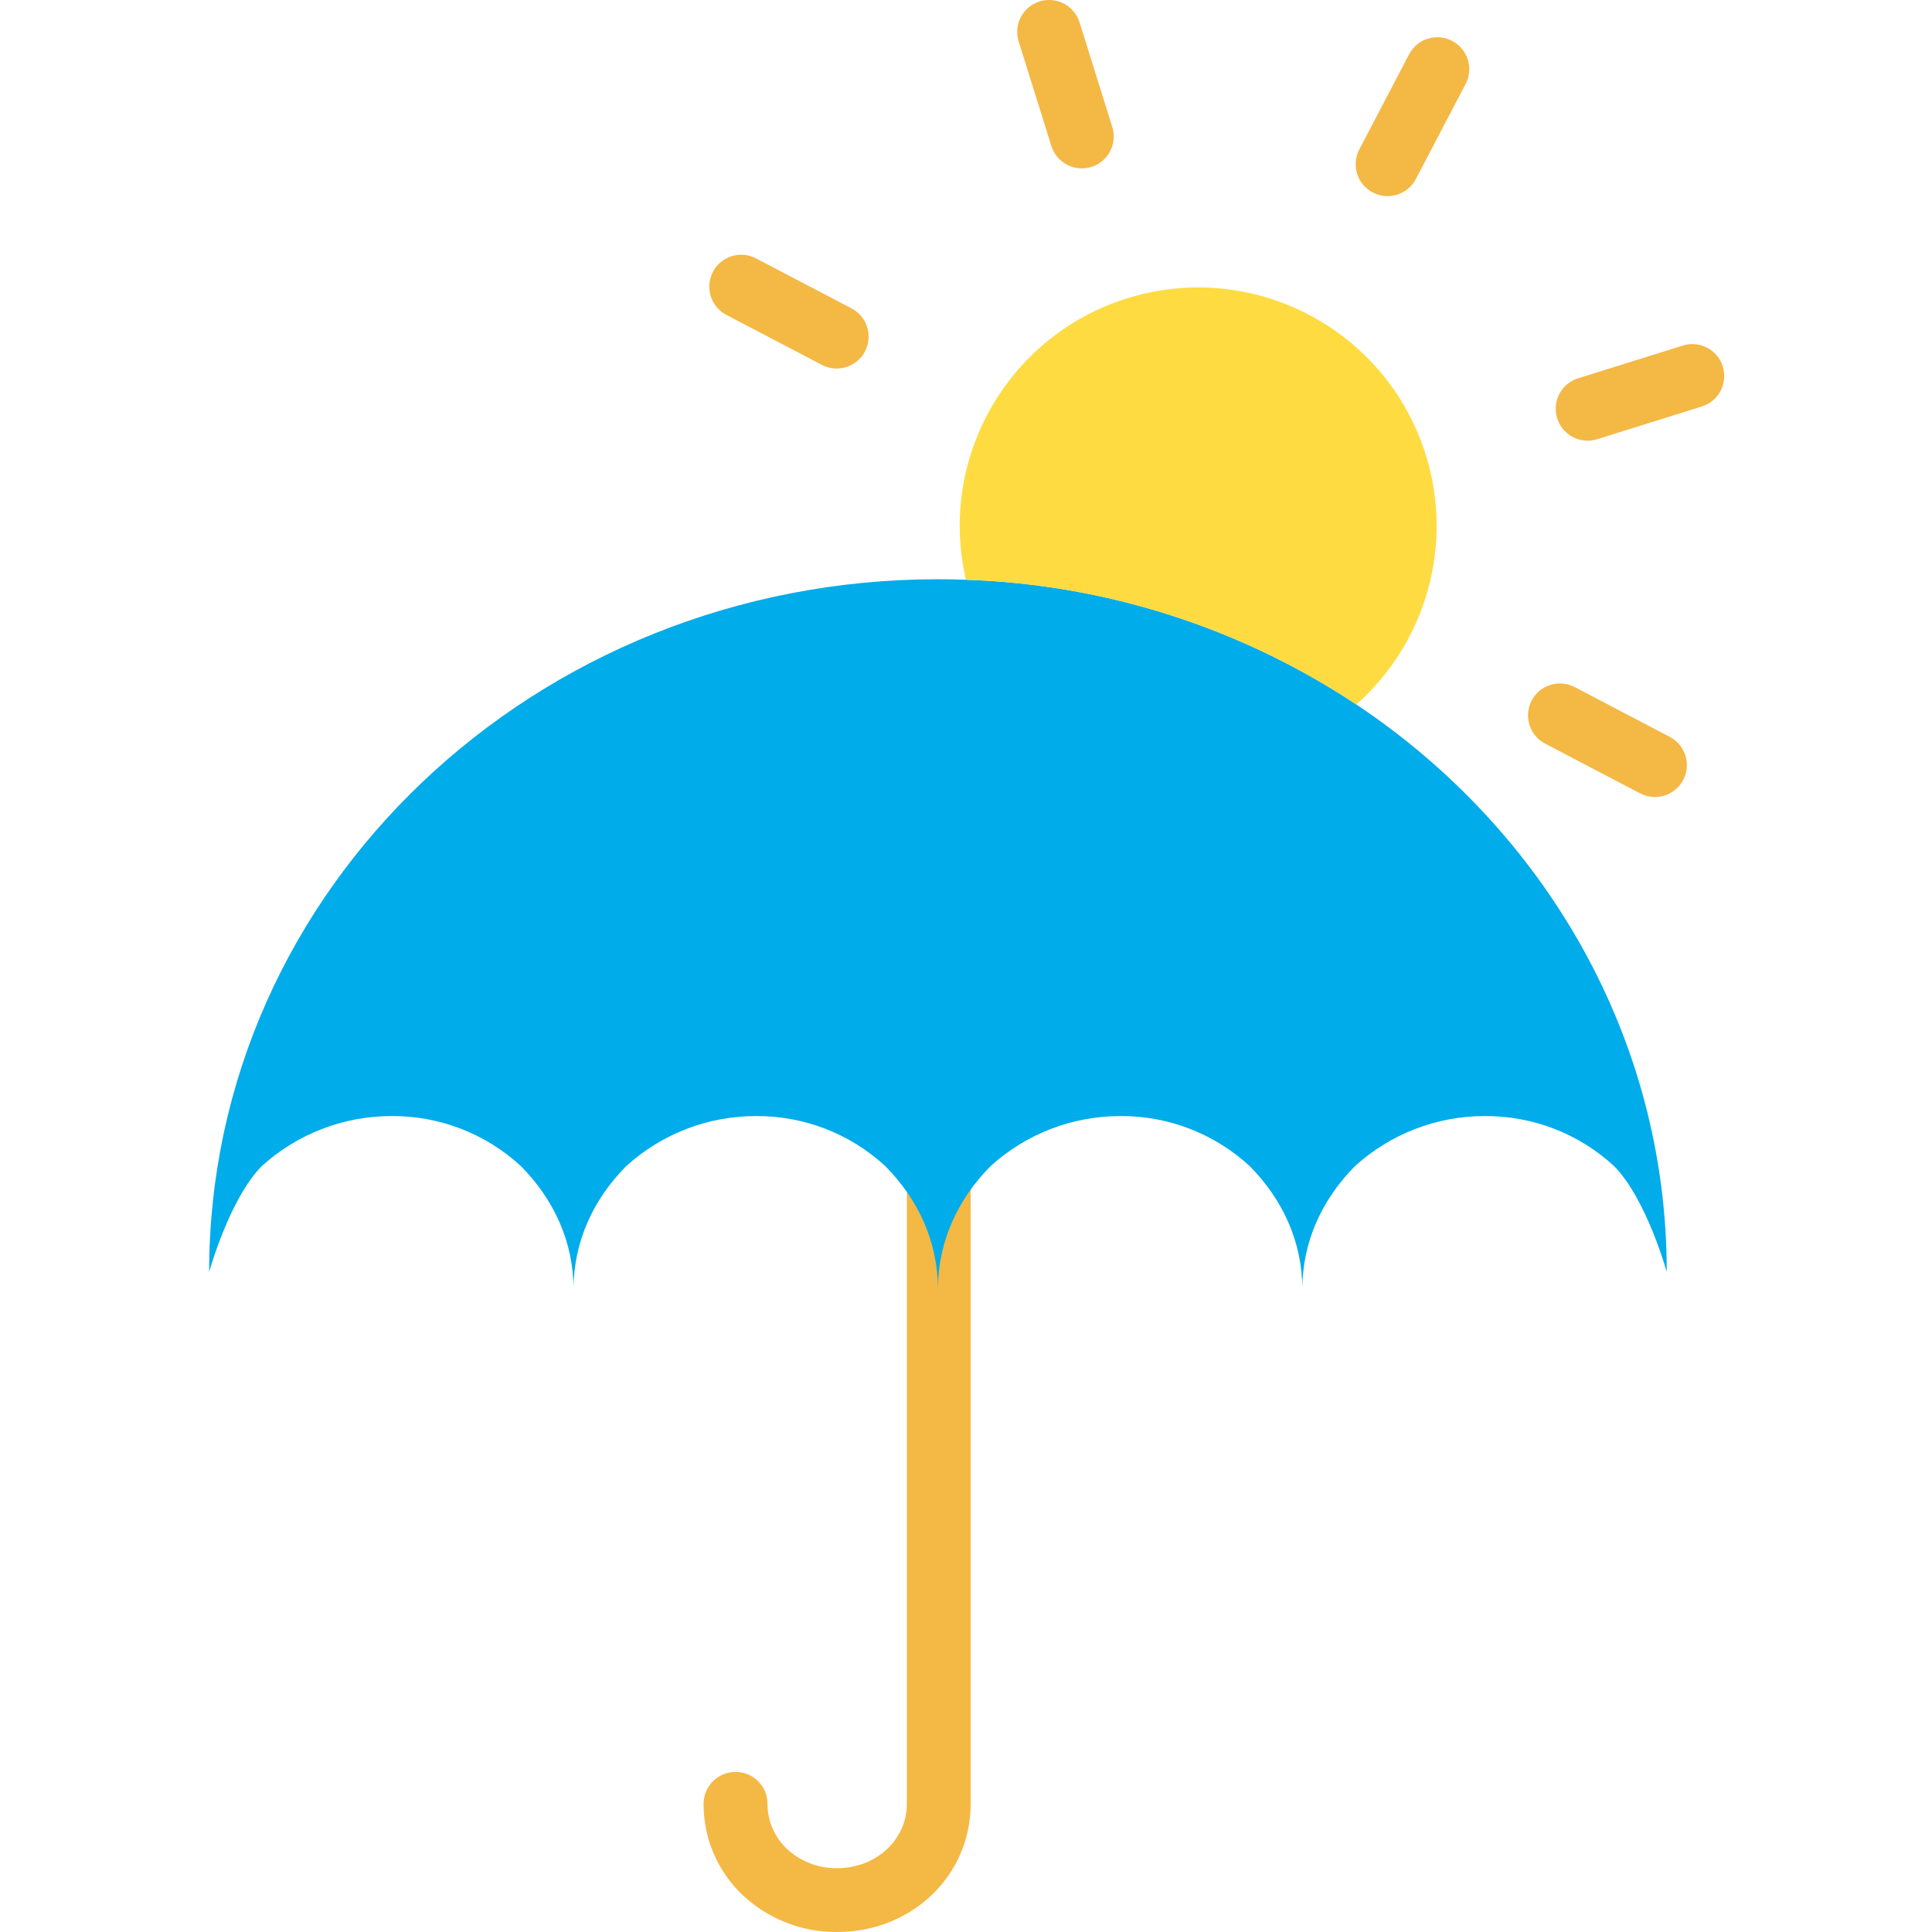 <svg height="484pt" viewBox="-52 0 484 484.443" width="484pt" xmlns="http://www.w3.org/2000/svg"><path d="m183.172 283.082c-4.418 0-8 3.582-8 8v161.23c0 9.043-7.738 16.129-17.484 16.129-4.648.066-9.145-1.652-12.562-4.801-3.133-2.938-4.906-7.039-4.902-11.328 0-4.426-3.586-8.012-8.008-8.012-4.426 0-8.012 3.586-8.012 8.012-.035 8.676 3.531 16.98 9.848 22.93 6.406 5.98 14.867 9.273 23.633 9.199 18.719 0 33.484-14.113 33.484-32.129v-161.23c0-4.418-3.578-8-7.996-8zm0 0" fill="#f4b844"/><path d="m189.98 145.371c34.91 1.141 68.812 11.977 97.91 31.289 47.082 31.402 77.82 83.391 77.82 142.281-1.008-3.461-2.191-6.863-3.551-10.199-2.289-5.602-5.59-12.242-9.648-16.34-8.84-8.164-20.457-12.648-32.488-12.551-12.016-.004-23.598 4.473-32.492 12.551-8.121 8.199-13.199 18.809-13.199 30.879 0-12.059-5.07-22.68-13.191-30.879-8.84-8.16-20.457-12.648-32.488-12.551-12.016-.004-23.598 4.469-32.492 12.551-8.117 8.199-13.199 18.809-13.199 30.879 0-12.059-5.07-22.68-13.199-30.879-8.84-8.164-20.457-12.648-32.488-12.551-12.012-.004-23.594 4.473-32.48 12.551-8.133 8.199-13.203 18.809-13.203 30.879 0-12.059-5.078-22.68-13.199-30.879-8.84-8.164-20.457-12.648-32.488-12.551-12.016-.004-23.598 4.473-32.492 12.551-8.117 8.199-13.188 26.539-13.188 26.539 0-48.012 20.43-91.441 53.488-122.859 33.062-31.422 78.742-50.84 129.25-50.84 2.352 0 4.691.043 7.02.129zm0 0" fill="#00acea"/><path d="m305.281 114.031c7.016 22.438.234 46.902-17.328 62.531l-.062.098c-29.098-19.312-63-30.148-97.91-31.289-7.258-31.312 11.543-62.762 42.559-71.191 31.02-8.43 63.152 9.172 72.742 39.852zm0 0" fill="#fedb41"/><g fill="#f4b844"><path d="m218.477 5.613c-1.316-4.219-5.805-6.566-10.023-5.25-4.215 1.32-6.566 5.809-5.246 10.023l8.199 26.223c1.316 4.219 5.805 6.566 10.023 5.246 4.219-1.316 6.566-5.805 5.246-10.023zm0 0"/><path d="m129.973 78.988 23.84 12.48c2.535 1.352 5.598 1.238 8.027-.293 2.43-1.531 3.852-4.25 3.727-7.117-.129-2.871-1.781-5.449-4.336-6.766l-23.84-12.48c-2.535-1.348-5.598-1.234-8.027.297-2.43 1.531-3.852 4.246-3.723 7.117.125 2.867 1.777 5.449 4.332 6.762zm0 0"/><path d="m366.465 184.766-23.832-12.48c-3.914-2.051-8.75-.539-10.797 3.375-2.051 3.914-.539 8.746 3.375 10.797l23.828 12.48c3.914 2.051 8.75.539 10.801-3.375 2.051-3.914.539-8.75-3.375-10.797zm0 0"/><path d="m379.758 91.891c-1.32-4.215-5.809-6.562-10.023-5.246l-26.211 8.203c-2.742.84-4.824 3.086-5.457 5.883-.629 2.797.285 5.719 2.398 7.66 2.113 1.938 5.102 2.598 7.836 1.727l26.211-8.199c4.215-1.32 6.562-5.809 5.246-10.027zm0 0"/><path d="m311.902 10.254c-3.914-2.051-8.75-.539-10.801 3.375l-12.48 23.832c-2.051 3.914-.539 8.746 3.375 10.797 3.914 2.051 8.75.539 10.801-3.375l12.477-23.828c2.051-3.914.543-8.75-3.371-10.801zm0 0"/></g></svg>